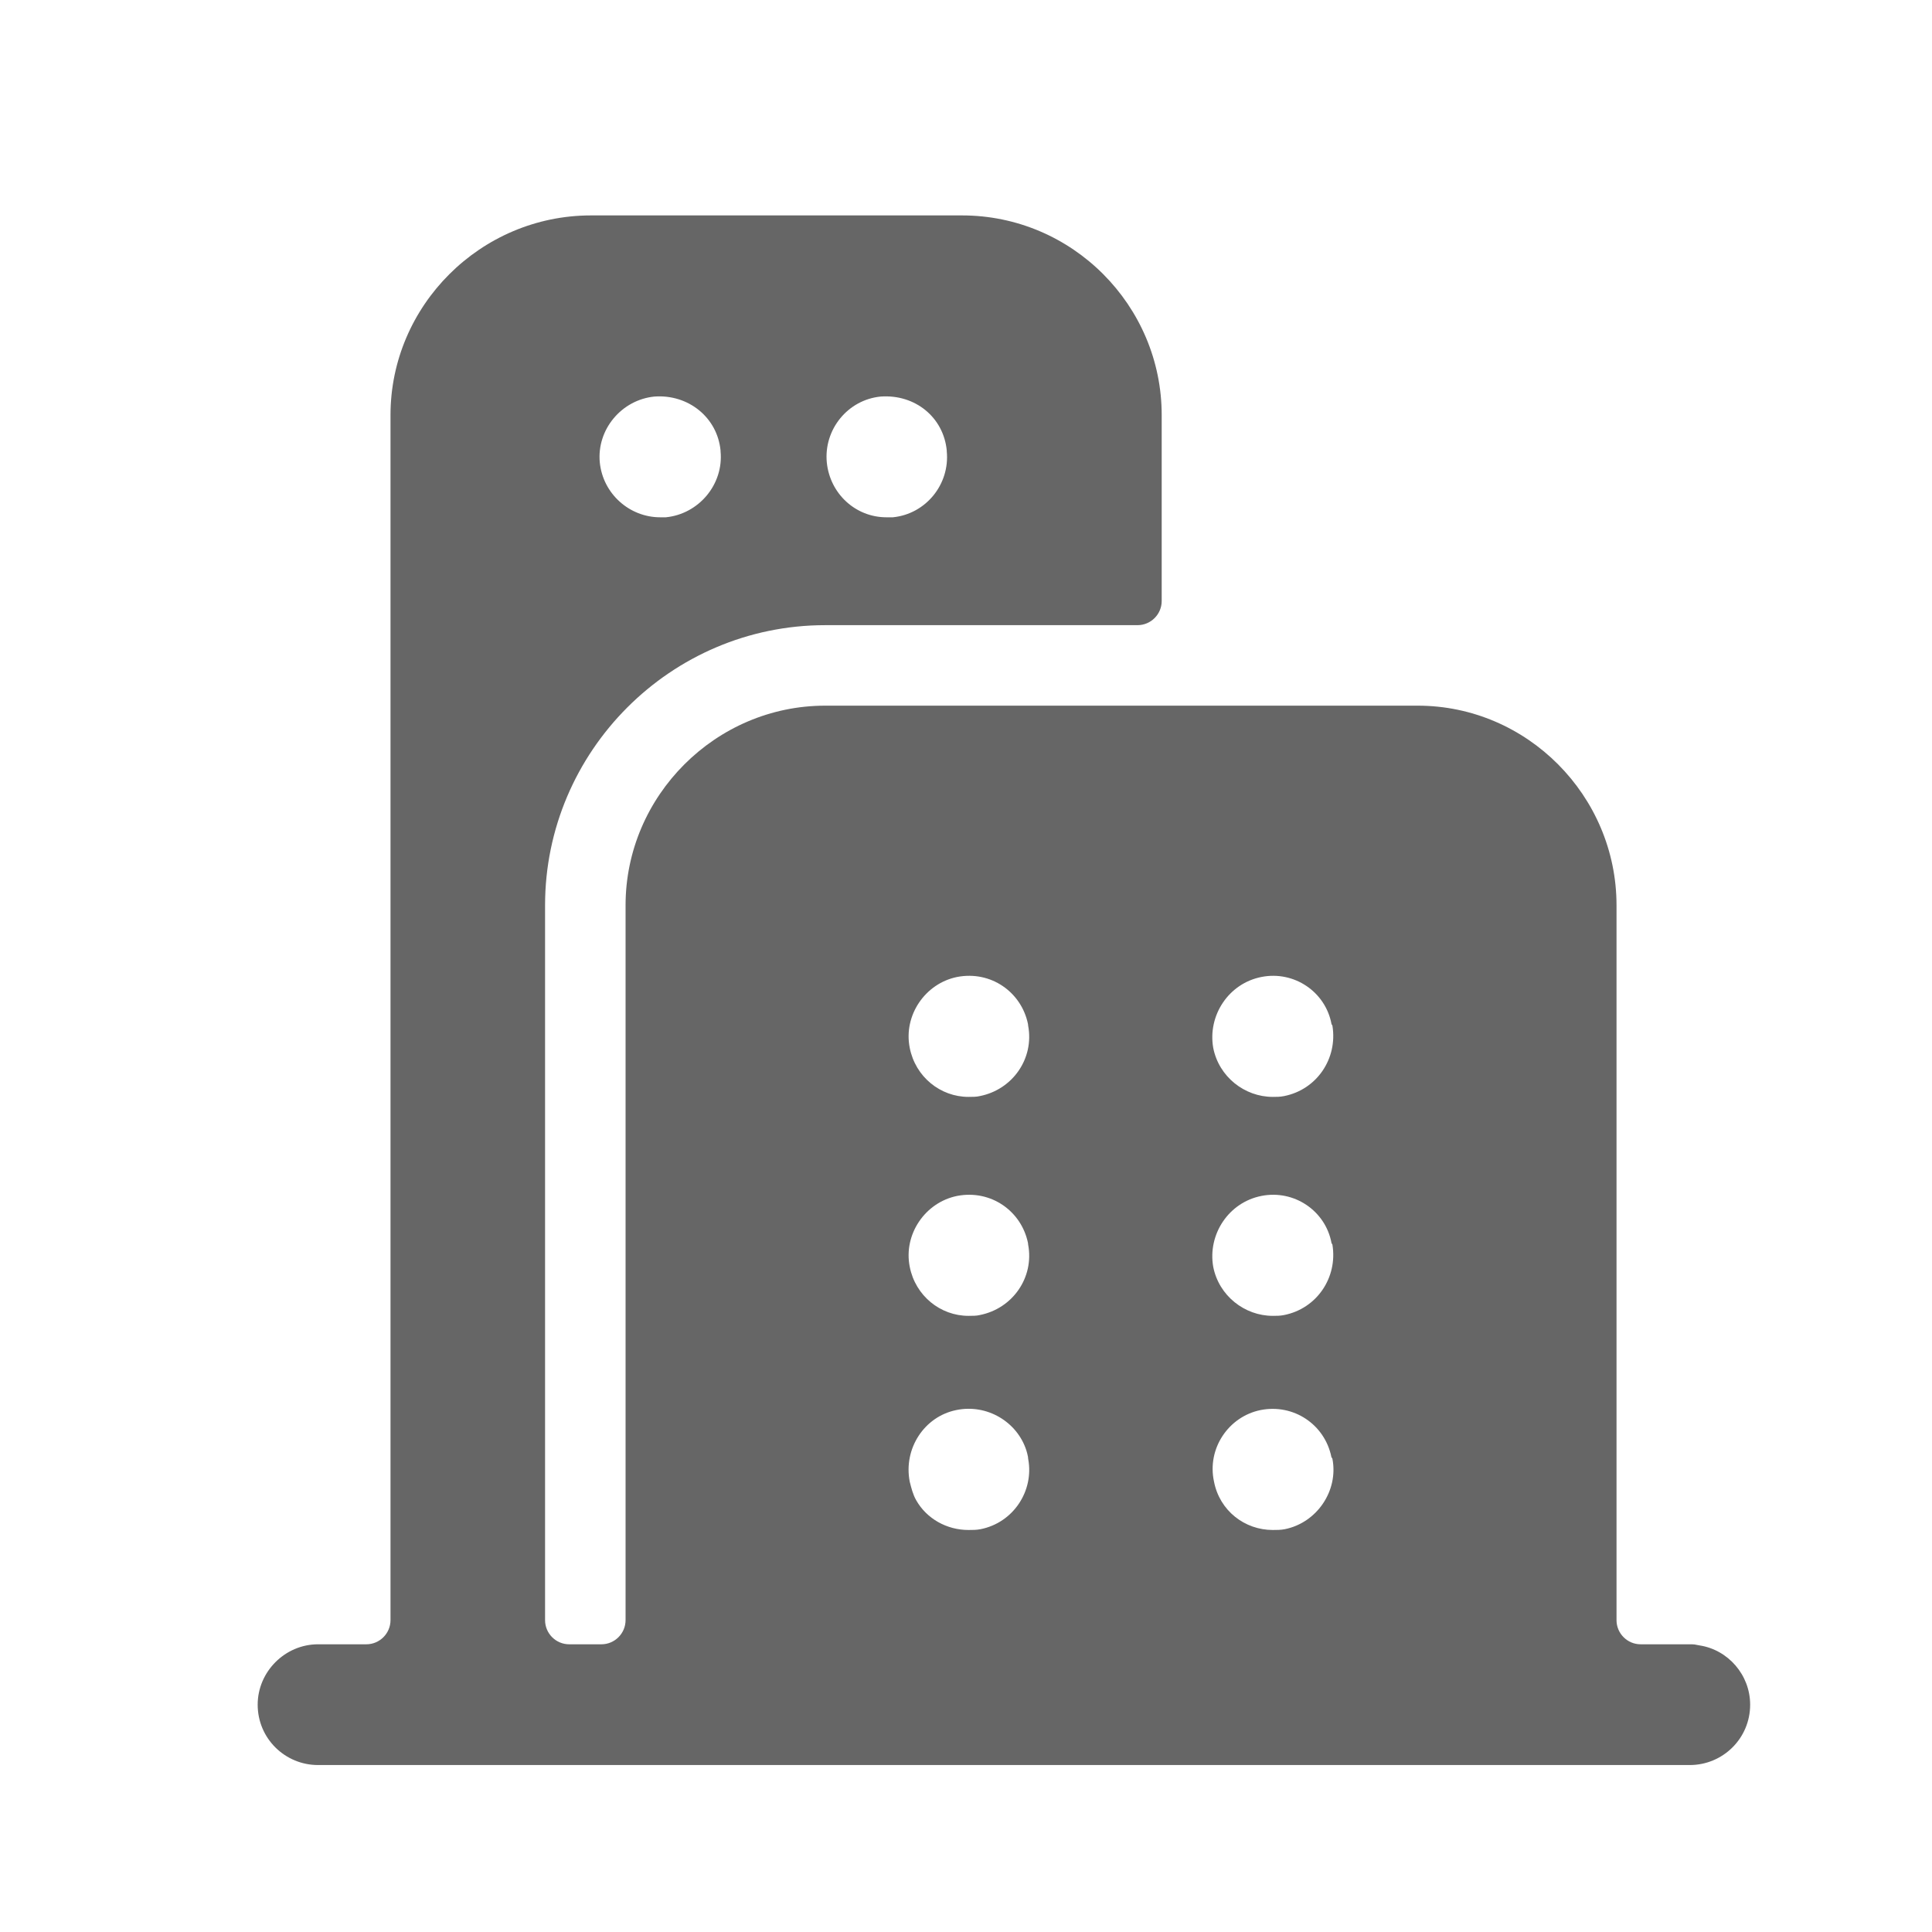 <svg viewBox="0 0 24 24" fill="none" xmlns="http://www.w3.org/2000/svg">
  <path
    fill-rule="evenodd"
    clip-rule="evenodd"
    d="M12.77 15.441C12.77 15.444 12.771 15.447 12.771 15.451C12.771 15.454 12.771 15.457 12.772 15.461C12.849 15.869 12.579 16.256 12.171 16.336C12.131 16.346 12.081 16.346 12.031 16.346C11.681 16.346 11.371 16.096 11.301 15.736C11.221 15.336 11.491 14.936 11.891 14.856C12.309 14.776 12.688 15.043 12.77 15.441ZM12.171 13.616C12.131 13.626 12.081 13.626 12.031 13.626C11.681 13.626 11.371 13.376 11.301 13.016C11.221 12.616 11.491 12.216 11.891 12.136C12.309 12.056 12.688 12.323 12.77 12.721C12.77 12.724 12.771 12.727 12.771 12.731C12.771 12.734 12.771 12.737 12.772 12.741C12.849 13.149 12.579 13.536 12.171 13.616ZM12.771 18.106C12.771 18.112 12.771 18.119 12.773 18.126C12.846 18.522 12.587 18.916 12.181 18.996C12.131 19.006 12.081 19.006 12.031 19.006C11.761 19.006 11.511 18.866 11.381 18.636C11.341 18.566 11.321 18.486 11.301 18.406C11.221 17.996 11.481 17.596 11.881 17.516C12.258 17.438 12.635 17.66 12.75 18.018C12.758 18.043 12.764 18.068 12.769 18.093C12.77 18.097 12.771 18.101 12.771 18.106ZM15.951 13.616C15.901 13.626 15.861 13.626 15.811 13.626C15.461 13.626 15.141 13.376 15.071 13.016C15.001 12.616 15.261 12.216 15.671 12.136C16.078 12.056 16.466 12.323 16.54 12.719C16.54 12.723 16.543 12.727 16.546 12.731C16.549 12.734 16.551 12.738 16.552 12.743C16.618 13.15 16.358 13.536 15.951 13.616ZM16.546 18.111C16.549 18.114 16.551 18.118 16.552 18.123C16.628 18.52 16.358 18.916 15.961 18.996C15.911 19.006 15.861 19.006 15.811 19.006C15.461 19.006 15.151 18.766 15.081 18.406C14.991 17.996 15.261 17.596 15.661 17.516C16.068 17.436 16.456 17.693 16.539 18.099C16.54 18.103 16.543 18.108 16.546 18.111ZM15.951 16.336C15.901 16.346 15.861 16.346 15.811 16.346C15.461 16.346 15.141 16.096 15.071 15.736C15.001 15.336 15.261 14.936 15.671 14.856C16.078 14.776 16.466 15.043 16.54 15.439C16.54 15.443 16.543 15.447 16.546 15.451C16.549 15.454 16.551 15.458 16.552 15.463C16.618 15.87 16.358 16.256 15.951 16.336ZM11.761 5.606C11.801 6.016 11.501 6.386 11.091 6.426H11.011C10.631 6.426 10.311 6.136 10.271 5.746C10.231 5.336 10.531 4.966 10.941 4.926C11.371 4.896 11.721 5.186 11.761 5.596V5.606ZM8.951 5.606C8.991 6.016 8.681 6.386 8.271 6.426H8.201C7.821 6.426 7.491 6.136 7.451 5.746C7.411 5.336 7.721 4.966 8.131 4.926C8.551 4.896 8.911 5.186 8.951 5.596V5.606ZM21.113 20.44C21.091 20.437 21.071 20.431 21.049 20.428C21.03 20.426 21.01 20.426 20.991 20.426H20.381C20.215 20.426 20.081 20.291 20.081 20.126V11.246C20.081 9.886 18.971 8.766 17.611 8.766H10.251C8.891 8.766 7.771 9.886 7.771 11.246V20.126C7.771 20.291 7.636 20.426 7.471 20.426H7.071C6.905 20.426 6.771 20.291 6.771 20.126V11.246C6.771 9.336 8.331 7.766 10.251 7.766H14.131C14.296 7.766 14.431 7.631 14.431 7.466V5.156C14.431 3.796 13.321 2.676 11.951 2.676H7.341C5.971 2.676 4.851 3.796 4.851 5.156V20.126C4.851 20.291 4.716 20.426 4.551 20.426H3.951C3.541 20.426 3.201 20.766 3.201 21.176C3.201 21.596 3.541 21.926 3.951 21.926H20.991C21.401 21.926 21.741 21.596 21.741 21.176C21.741 20.807 21.467 20.494 21.113 20.44Z"
    fill="currentColor"
    fill-opacity="0.6"
  />
</svg>
